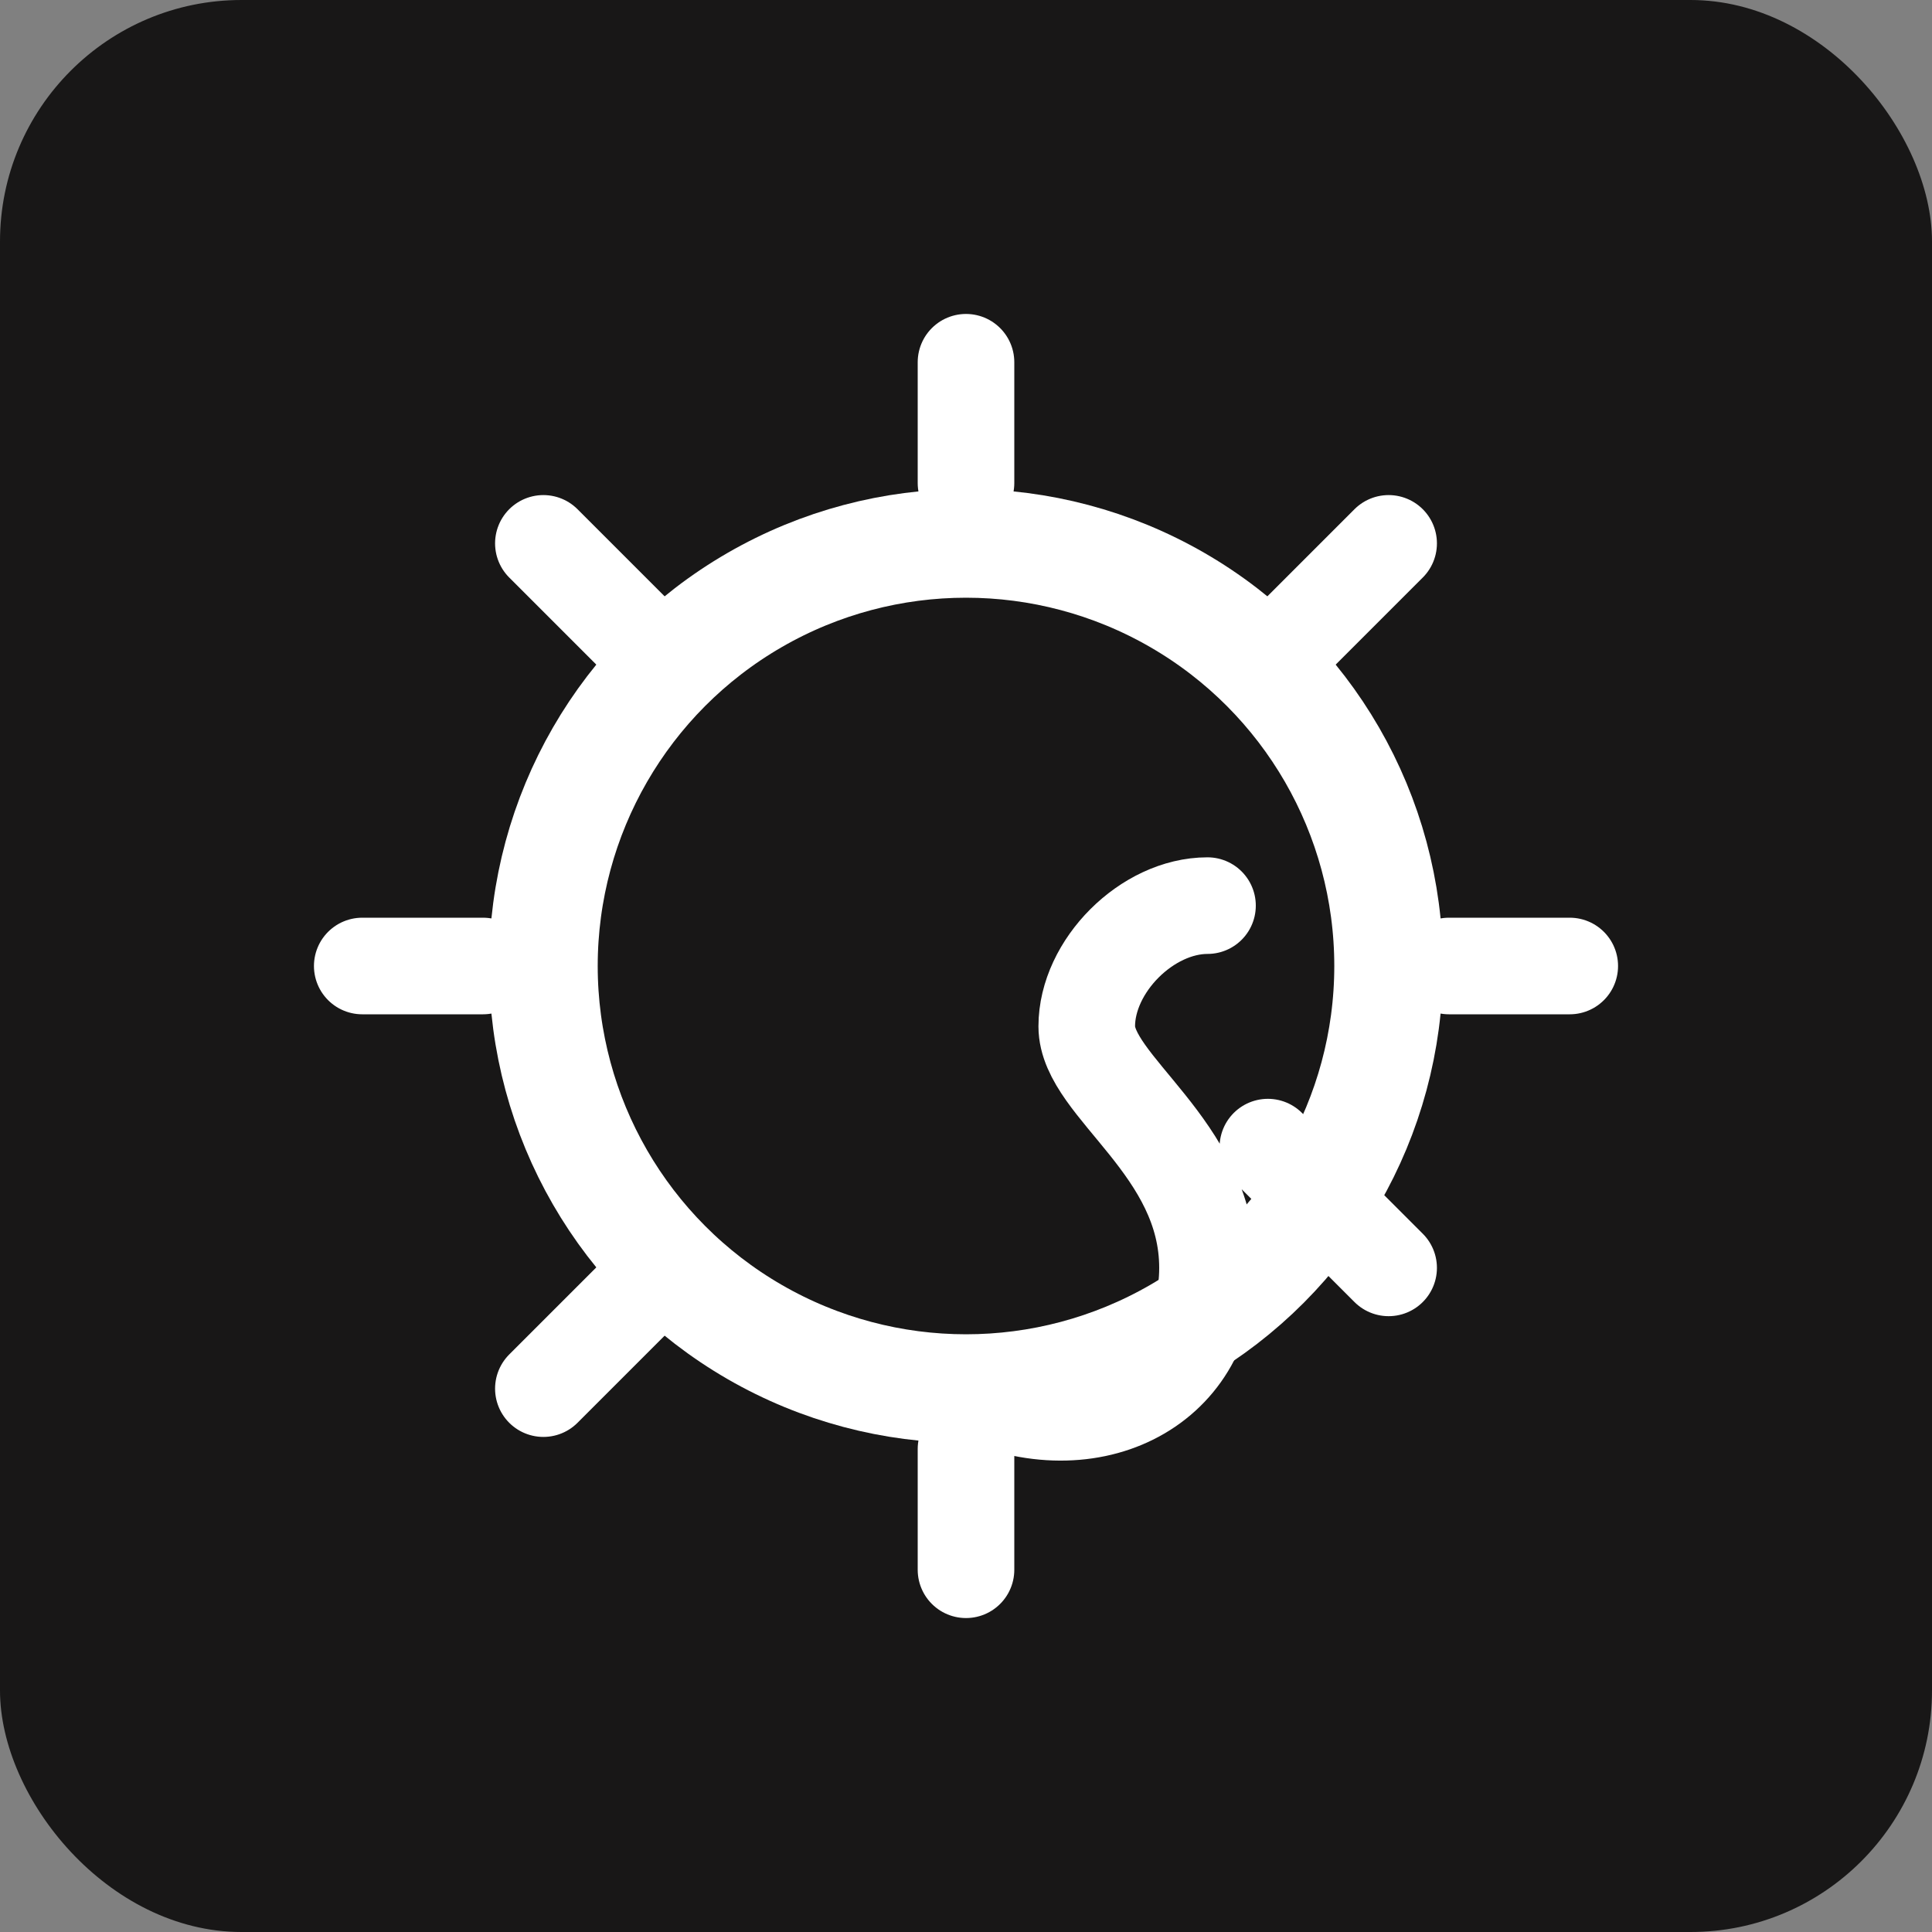 <svg width="16" height="16" viewBox="0 0 16 16" fill="none" xmlns="http://www.w3.org/2000/svg">
    <rect x="0" y="0" width="16" height="16" fill="#808080" stroke="none"/>
    <rect width="16" height="16" rx="2" fill="#181717"/>
    <path d="M8 11.5C9 12 10 11.5 10 10.5C10 9.5 9 9 9 8.5C9 8 9.5 7.5 10 7.5M8 3V4M3 8H4M8 13V12M12 8H13M4.5 4.5L5.5 5.5M11.5 10.5L10.5 9.5M5.5 10.5L4.5 11.5M11.5 4.5L10.5 5.5"
          stroke="white" stroke-width="0.8" stroke-linecap="round"/>
    <circle cx="8" cy="8" r="3.5" fill="none" stroke="white" stroke-width="0.9"/>
</svg>
